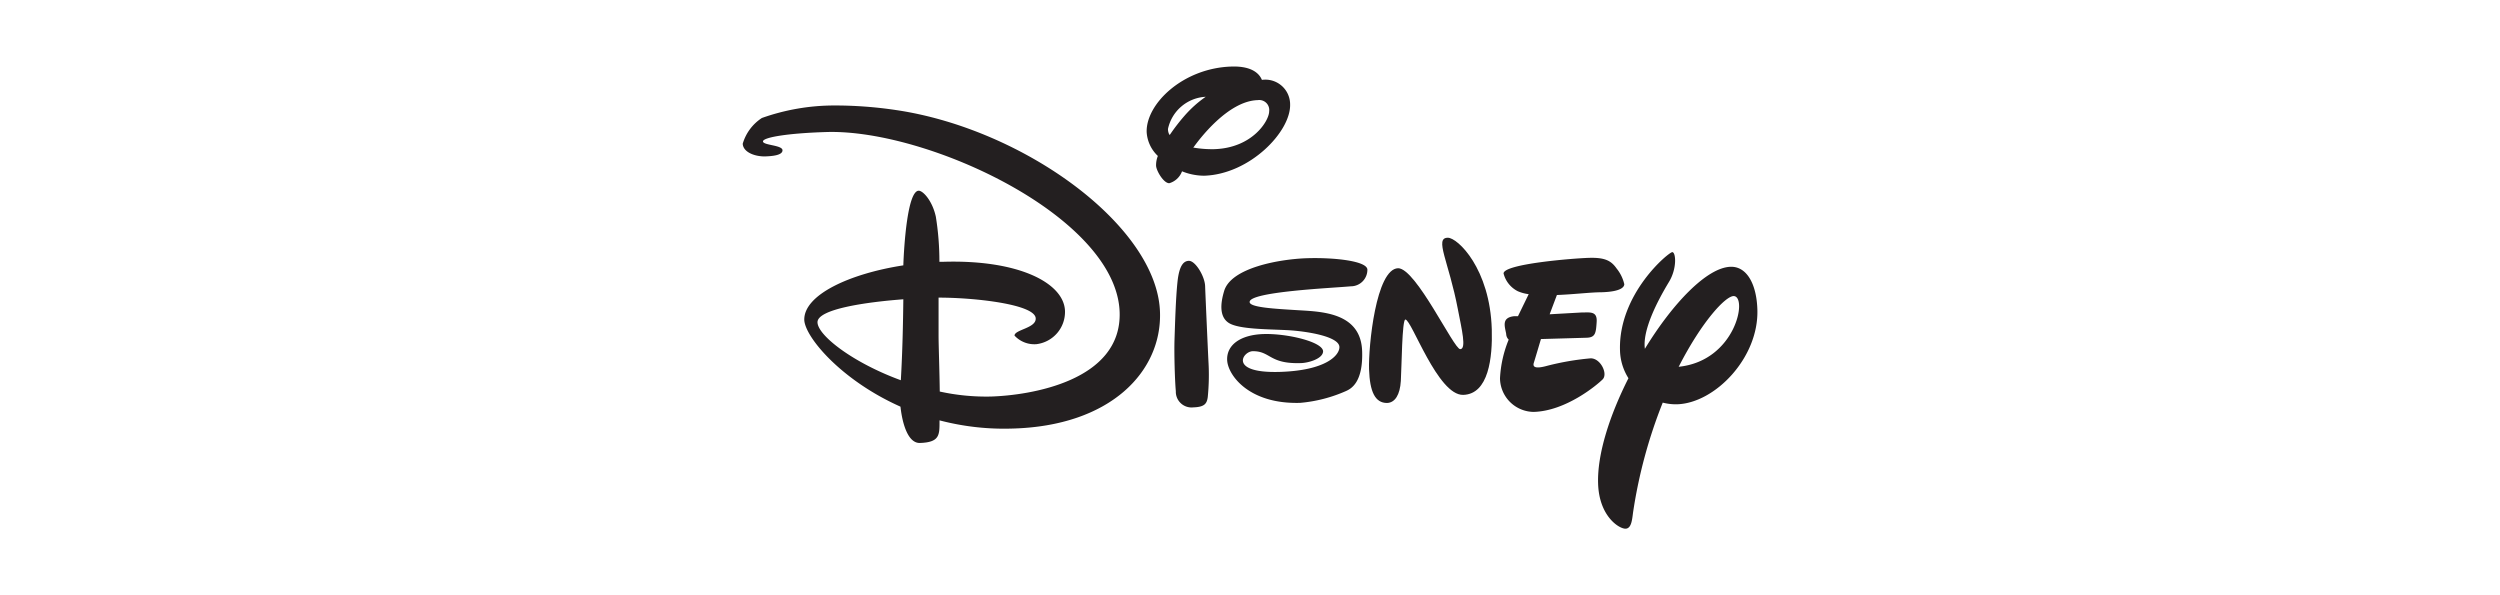 <svg id="Layer_4" data-name="Layer 4" xmlns="http://www.w3.org/2000/svg" viewBox="0 0 210 50"><defs><style>.cls-1,.cls-2{fill:#231f20;}.cls-2{fill-rule:evenodd;}</style></defs><title>customers</title><path class="cls-1" d="M75.88,25.14c-3.18.24-7.24,0.83-7.21,1.94s3,3.4,7,4.86C75.81,29.55,75.86,27,75.88,25.14Zm-11.63-12c-1,0-1.84-.43-1.86-1.07A3.88,3.88,0,0,1,64,9.91a18.21,18.21,0,0,1,6-1.05,34.86,34.86,0,0,1,5.3.39C86,10.84,97.23,19,97.44,26.24,97.59,31.17,93.34,35.79,85,36a21.38,21.38,0,0,1-6.08-.69c0,1.21.05,1.85-1.67,1.9-1,0-1.46-1.67-1.61-3.05-5-2.23-8-5.84-8.08-7.27-0.06-2.12,3.8-3.9,8.32-4.6,0.06-1.76.36-6.24,1.29-6.27,0.37,0,1.15.85,1.44,2.18a23.67,23.67,0,0,1,.3,3.79h0.34c6.34-.19,10.14,1.79,10.21,4.14a2.73,2.73,0,0,1-2.4,2.78,2.26,2.26,0,0,1-1.84-.72c0-.5,1.8-0.62,1.78-1.43C87,25.57,81.94,25,78.84,25c0,1.05,0,2.32,0,3.18s0.08,2.94.1,4.71a18.2,18.2,0,0,0,4.28.42c3.35-.1,11-1.32,10.83-7.07-0.24-8-16.11-15.4-24.61-15.15-3.35.1-5.36,0.46-5.35,0.79s1.63,0.3,1.64.74S64.81,13.12,64.24,13.14Z"/><path class="cls-2" d="M99.87,21.91c0.55,0,1.33,1.3,1.36,2.12s0.22,5.11.28,6.34a18.72,18.72,0,0,1-.06,3c-0.08.55-.28,0.82-1.22,0.85a1.32,1.32,0,0,1-1.46-1.36c-0.08-.83-0.15-3.18-0.11-4.35s0.1-3.43.25-4.84S99.44,21.92,99.87,21.91Z"/><path class="cls-2" d="M106,6.71c-0.16-.39-0.68-1.18-2.55-1.12-4.07.12-7.2,3.13-7.13,5.51a3,3,0,0,0,.94,2,2.1,2.1,0,0,0-.15.8c0,0.41.63,1.5,1.11,1.49a1.62,1.62,0,0,0,1.07-1,5,5,0,0,0,1.85.37c3.83-.11,7.3-3.7,7.23-6A2.08,2.08,0,0,0,106,6.71Zm-5.77,5.7c0.47-.66,2.91-3.94,5.43-4a0.84,0.84,0,0,1,.95.94c0,0.79-1.4,3.08-4.61,3.18A9.21,9.21,0,0,1,100.26,12.4Zm-2-1.09a1,1,0,0,1-.12-0.49,3.42,3.42,0,0,1,3.17-2.7,9.67,9.67,0,0,0-1.75,1.56A16.31,16.31,0,0,0,98.27,11.32Z"/><path class="cls-2" d="M109.79,21.69c2.24-.07,5,0.22,5.07.94a1.39,1.39,0,0,1-1.4,1.42c-1.41.14-8.52,0.44-8.49,1.32,0,0.46,2.15.57,4.11,0.69s5.25,0.2,5.34,3.46c0.08,2.57-.9,3.12-1.34,3.32a12.06,12.06,0,0,1-3.86,1c-4.32.13-6.1-2.35-6.14-3.61s1.12-2.11,3.06-2.17,4.94,0.64,5,1.44c0,0.65-1.3,1-1.89,1-2.64.08-2.51-1-4-1-0.87,0-2.09,1.87,2.26,1.74,3.87-.12,5-1.39,5-2.08,0-.91-2.81-1.35-4.42-1.43s-4-.07-4.85-0.59-0.71-1.7-.42-2.67C103.38,22.47,107.55,21.76,109.79,21.69Z"/><path class="cls-2" d="M117.44,22.53c1.51,0,4.69,6.82,5.22,6.8s0.14-1.6-.2-3.36c-0.76-4-2-6-.84-6,0.83,0,3.54,2.6,3.69,7.69,0.07,2.36-.26,5.45-2.4,5.51s-4.34-6.34-4.86-6.33c-0.28,0-.31,4-0.38,5.16s-0.49,1.83-1.16,1.85c-1,0-1.45-.94-1.51-2.84S115.58,22.59,117.44,22.53Z"/><path class="cls-1" d="M132.83,26.25c0.72,0,1.35-.14,1.29.79s-0.1,1.31-.85,1.33l-3.83.11c-0.13.43-.45,1.52-0.6,2s0.4,0.45,1.15.24a22.47,22.47,0,0,1,3.63-.62c0.84,0,1.46,1.31,1,1.77s-3.07,2.65-5.78,2.73A2.86,2.86,0,0,1,126,31.78a9.81,9.81,0,0,1,.73-3.25,0.68,0.68,0,0,1-.21-0.48c-0.12-.65-0.41-1.37.67-1.49l0.32,0,0.9-1.85a3.3,3.3,0,0,1-.92-0.25,2.3,2.3,0,0,1-1.19-1.49c0-.8,5.82-1.27,7.17-1.31s1.87,0.24,2.33.9a3.25,3.25,0,0,1,.64,1.31c0,0.18-.16.63-1.92,0.68-0.9,0-2.35.18-3.74,0.23l-0.61,1.62Z"/><path class="cls-2" d="M136.79,31.77c-1.57,3.1-2.63,6.37-2.55,8.84,0.08,2.78,1.79,3.82,2.31,3.8s0.55-.84.64-1.45a41.26,41.26,0,0,1,2.48-9.14,4.4,4.4,0,0,0,1.2.14c3.18-.09,6.87-3.9,6.75-7.94-0.06-2.14-.88-3.65-2.25-3.61-2,.06-4.88,3.09-7.2,6.89-0.21-1.54,1-3.92,2-5.58,0.73-1.17.6-2.55,0.3-2.54s-4.53,3.49-4.39,8.25A4.56,4.56,0,0,0,136.79,31.77Zm4.24-1c1.92-3.75,3.89-5.88,4.59-5.9C146.83,24.87,145.81,30.32,141,30.81Z"/></svg>